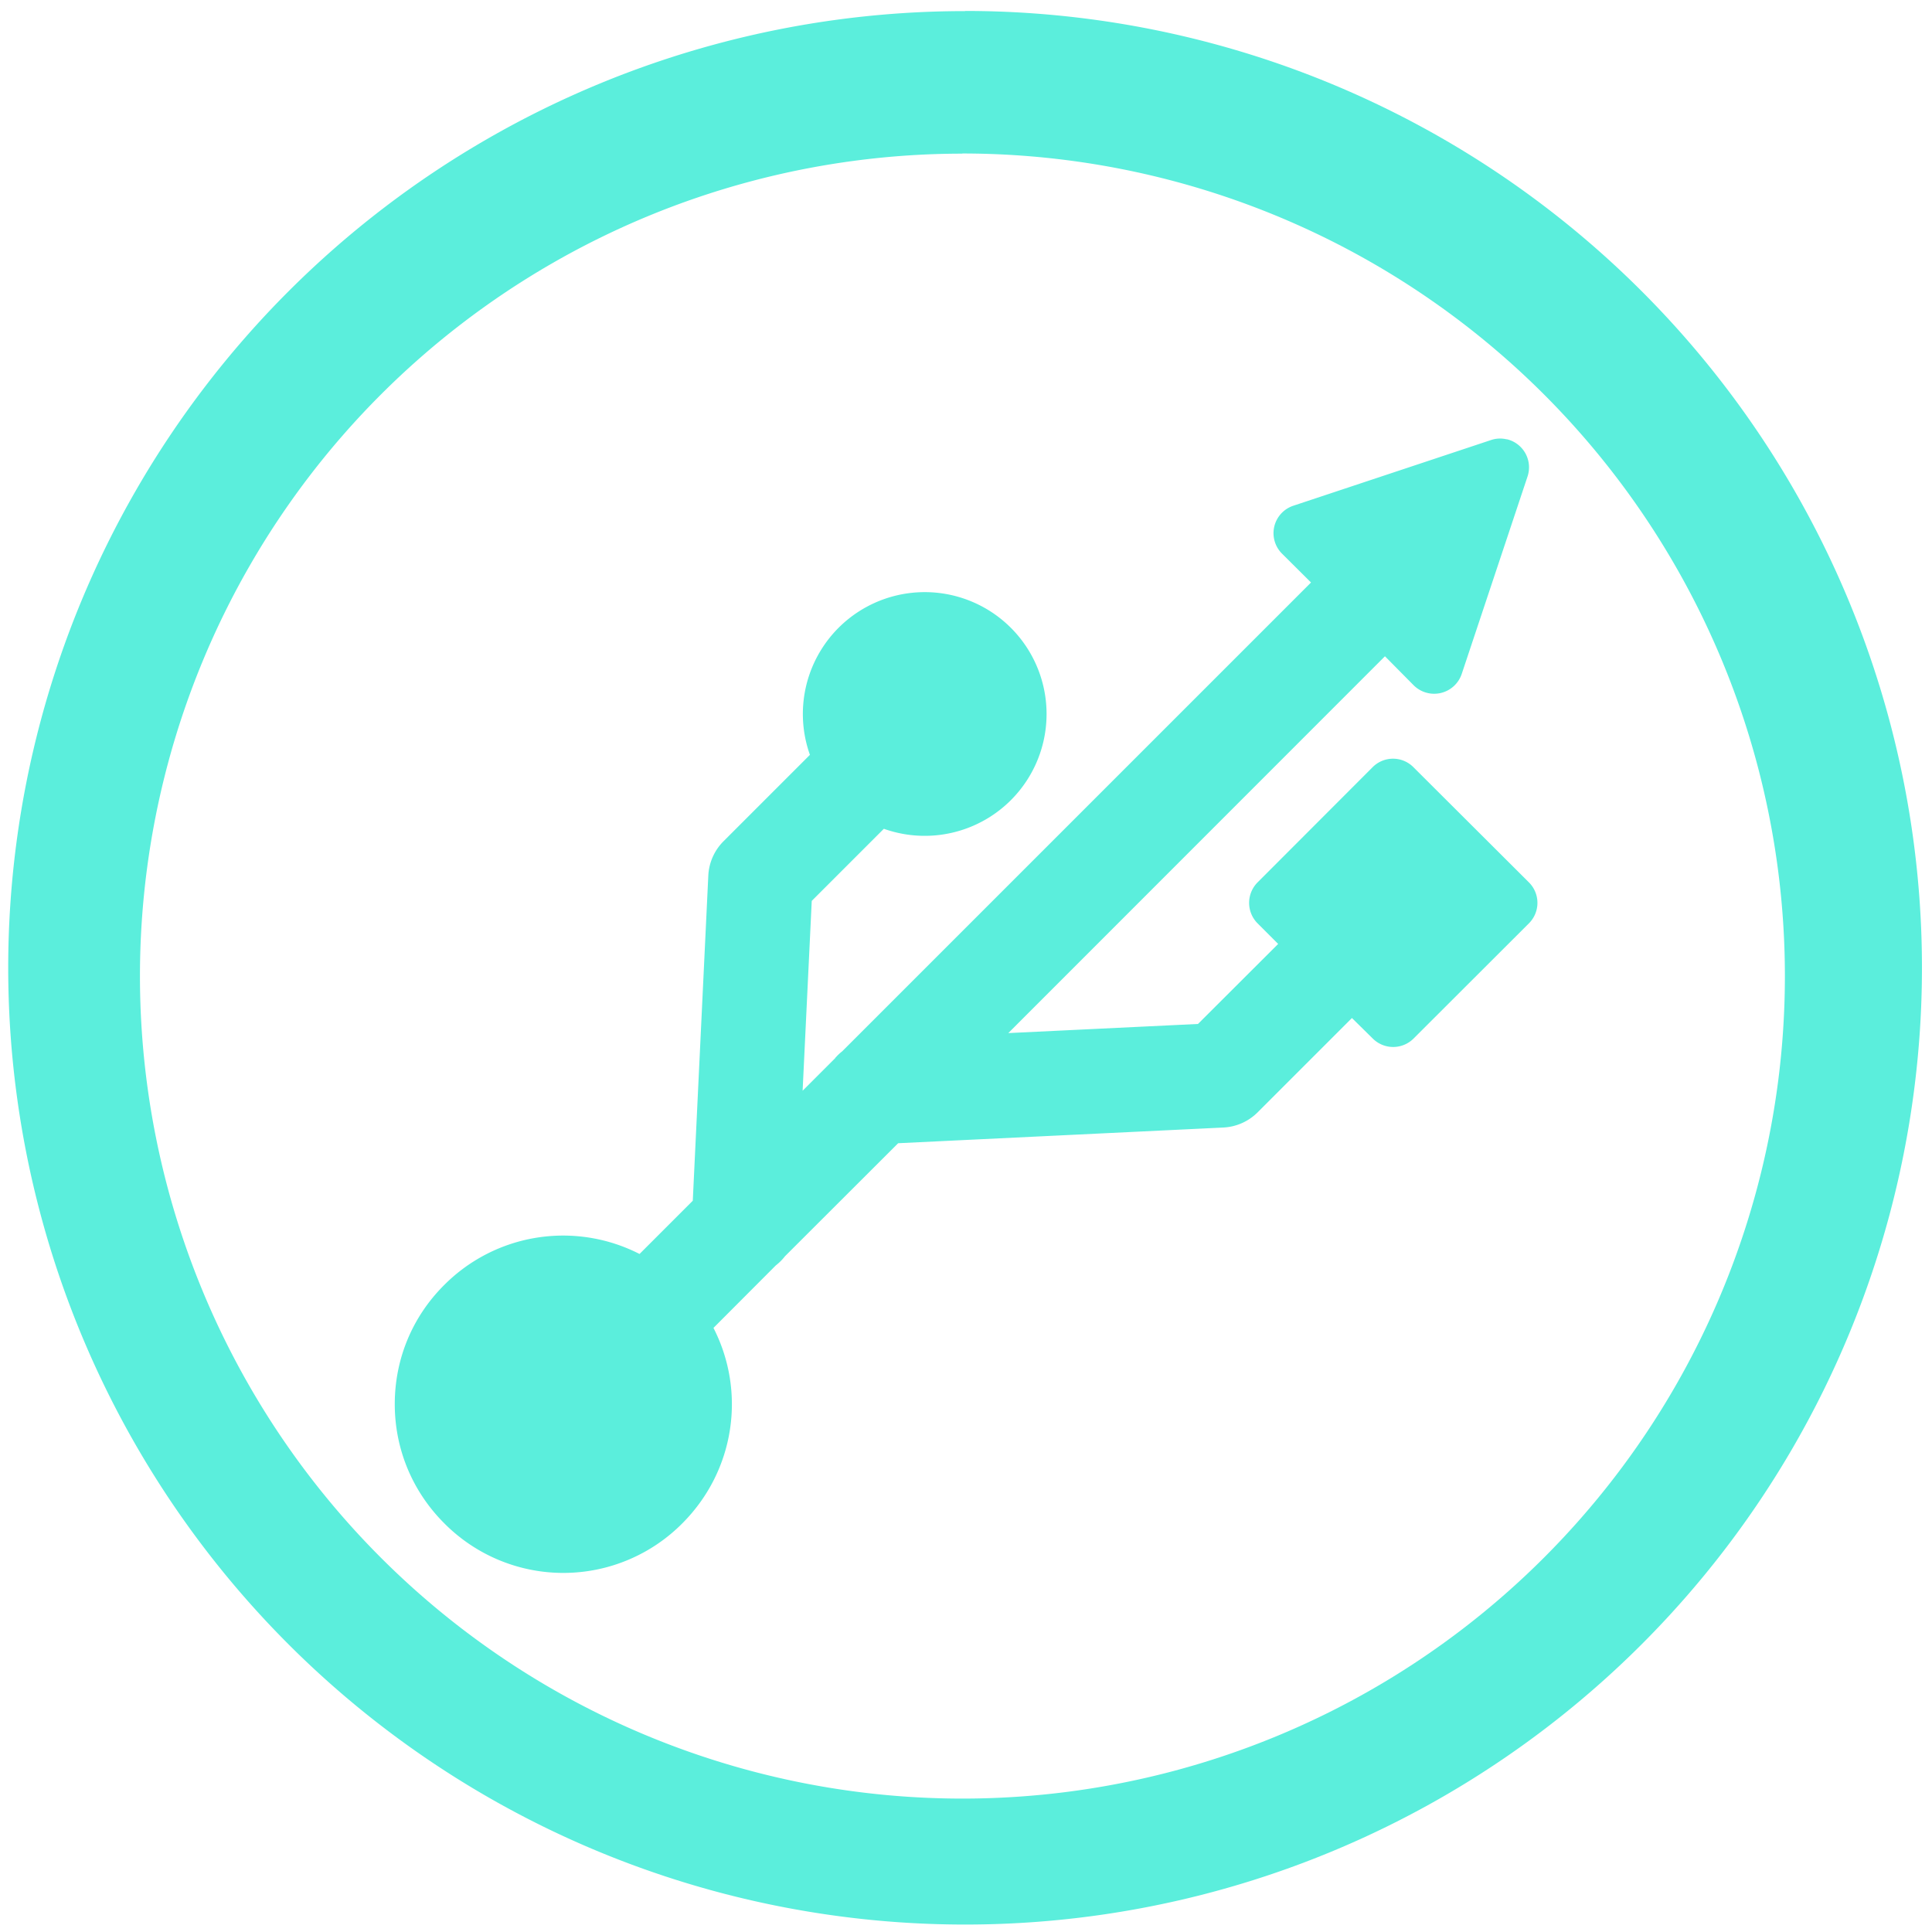 <svg xmlns="http://www.w3.org/2000/svg" width="48" height="48" viewBox="0 0 12.7 12.7"><path fill="#5beedc" d="M6.344.073a6.29 6.29 0 0 0-6.29 6.29 6.29 6.29 0 0 0 6.29 6.288 6.29 6.29 0 0 0 6.29-6.289 6.29 6.29 0 0 0-6.29-6.29zm-.018.936a5.407 5.407 0 0 1 5.407 5.407 5.407 5.407 0 0 1-5.407 5.407A5.407 5.407 0 0 1 .92 6.416 5.407 5.407 0 0 1 6.326 1.01zm3.526 1.874a.184.184 0 0 0-.052.01l-1.297.431a.19.19 0 0 0-.074.317l.189.188-3.082 3.082a.302.302 0 0 0-.037.034l-.004.004c-.003.003-.006.009-.01.012l-.209.209.06-1.248.474-.474a.801.801 0 1 0-.486-.486l-.568.568a.343.343 0 0 0-.1.227l-.102 2.136-.35.35a1.103 1.103 0 0 0-1.284.204c-.21.209-.325.487-.325.783 0 .296.116.574.325.783a1.102 1.102 0 0 0 1.566 0c.344-.345.42-.862.204-1.284l.41-.411a.34.34 0 0 0 .06-.06l.744-.743 2.134-.103a.343.343 0 0 0 .229-.1l.62-.62.136.134a.19.19 0 0 0 .27 0l.757-.756a.19.19 0 0 0 0-.27l-.758-.756a.189.189 0 0 0-.27 0l-.755.756a.191.191 0 0 0 0 .27l.135.135-.527.526-1.247.06 2.476-2.477.188.19a.191.191 0 0 0 .317-.075l.432-1.296a.19.19 0 0 0-.137-.246v.001a.178.178 0 0 0-.052-.005z"/></svg>
